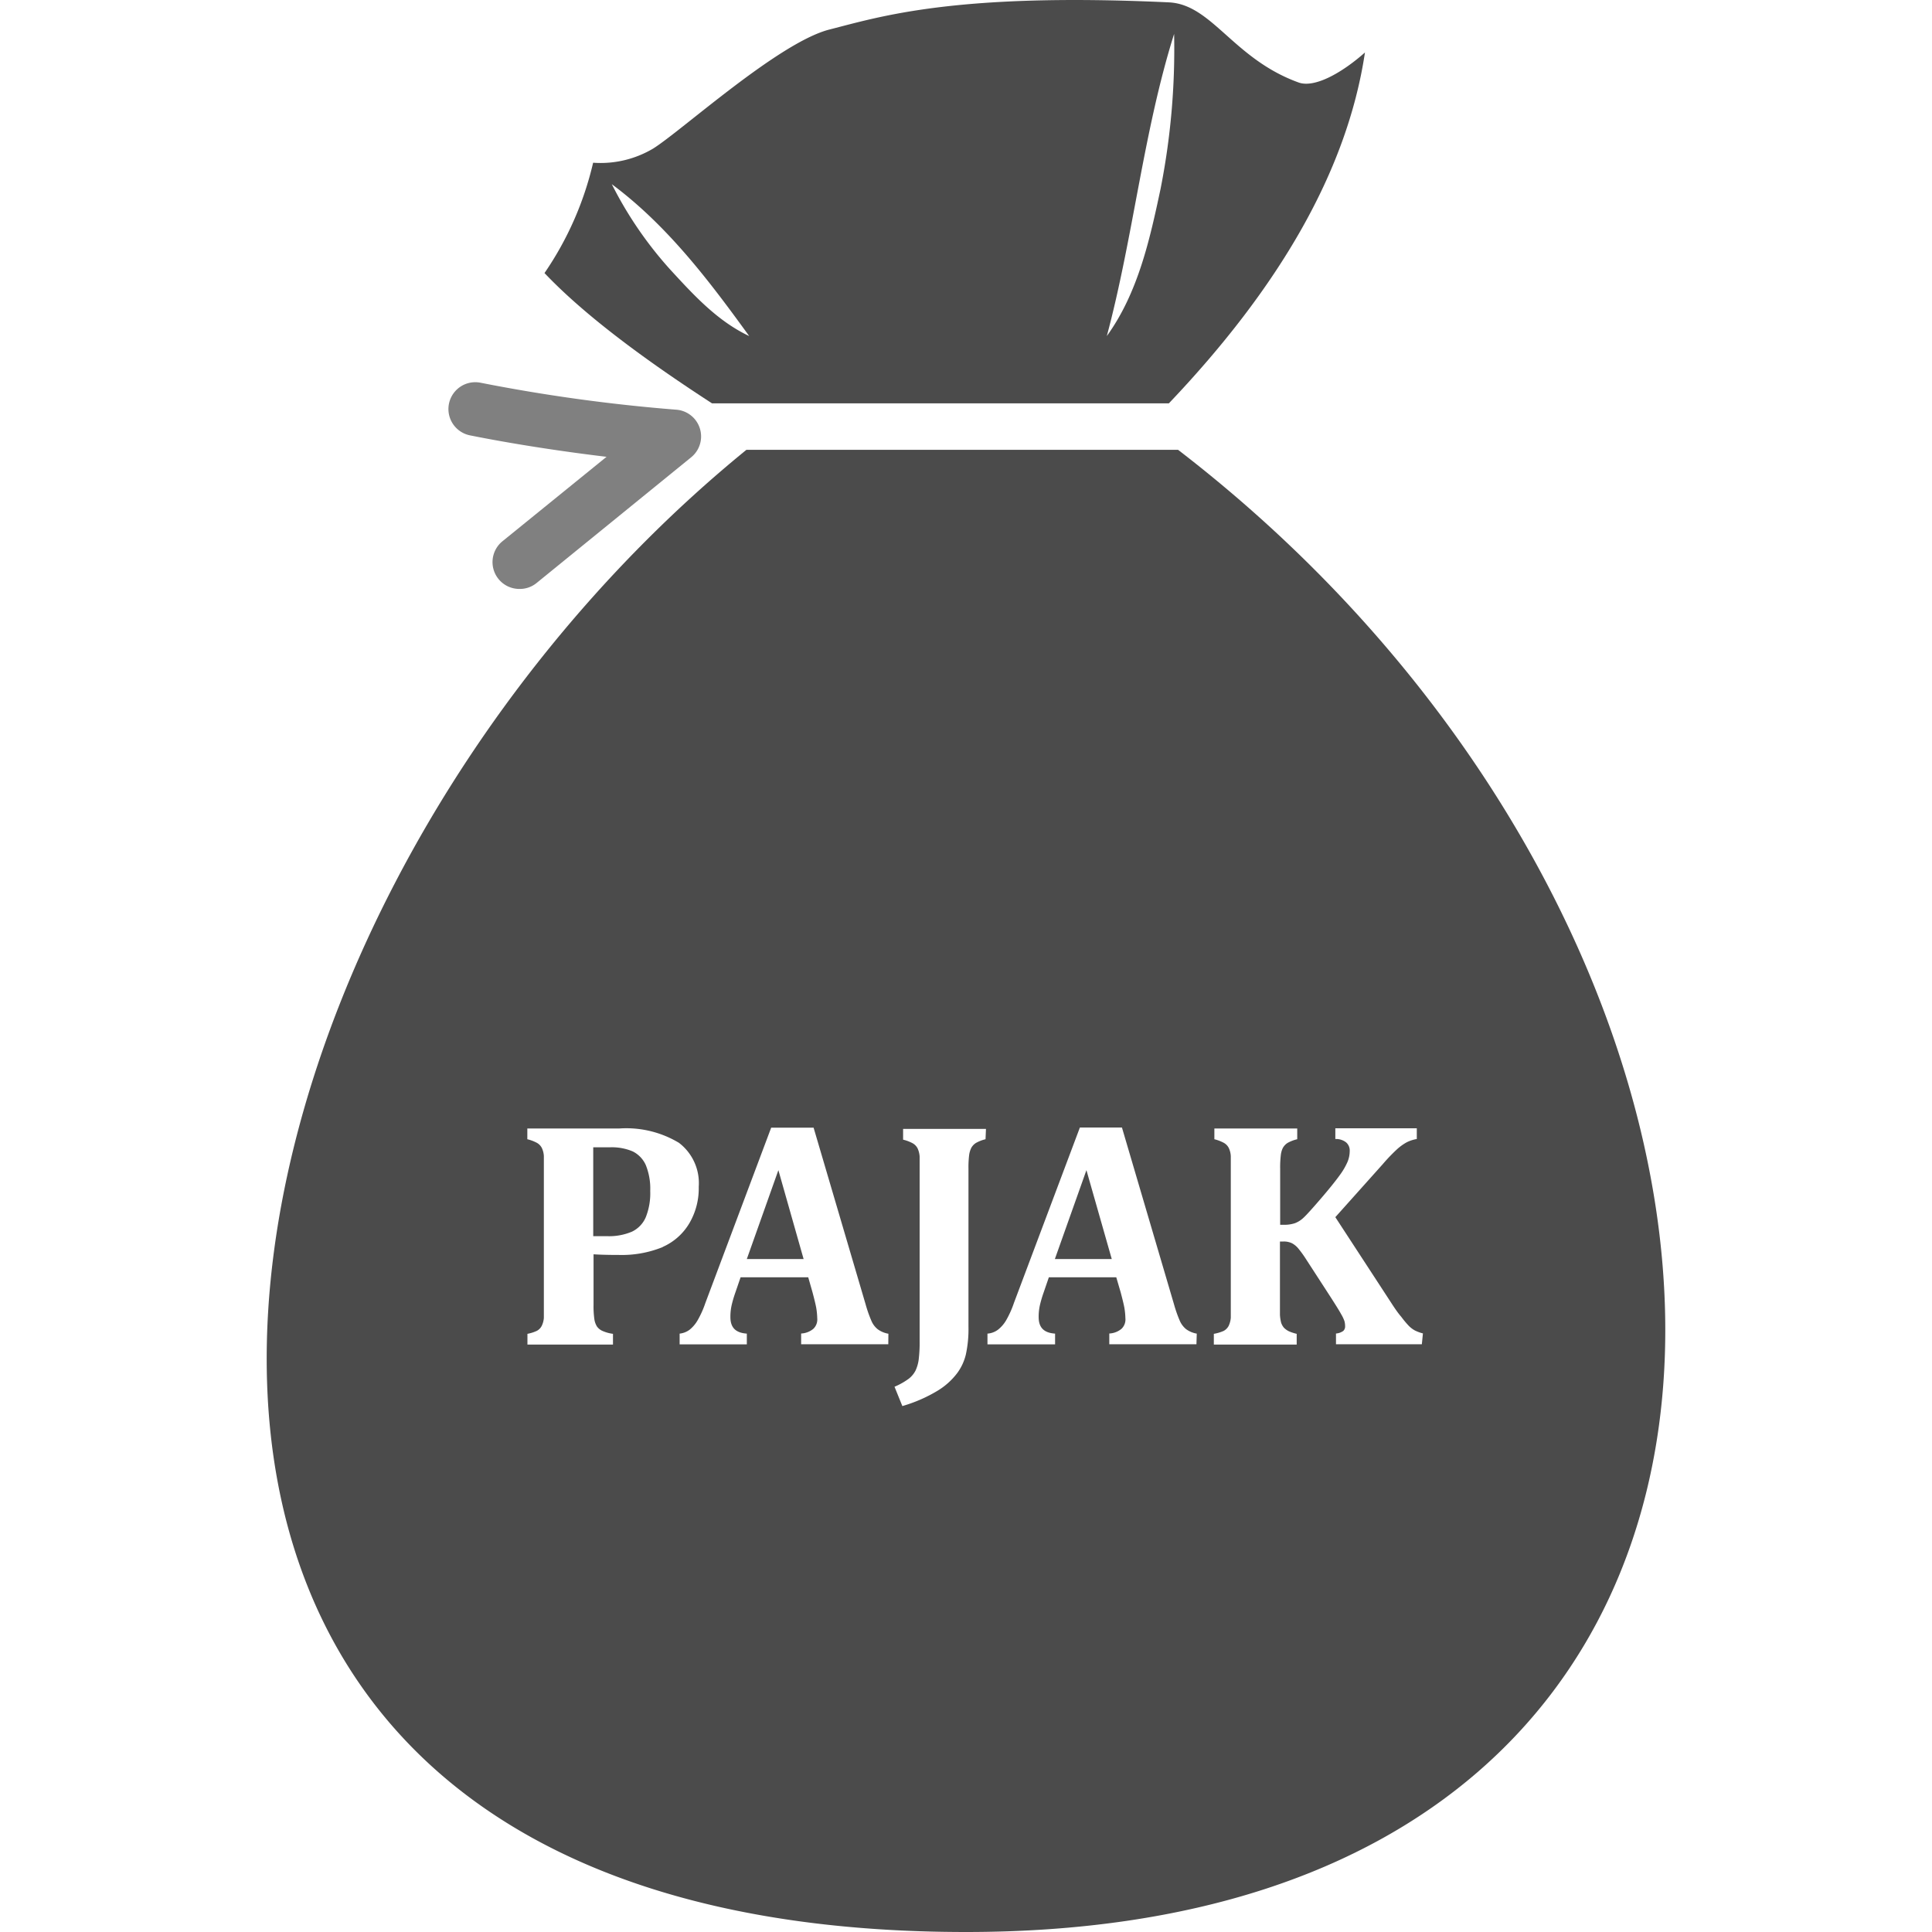 <svg id="Layer_1" data-name="Layer 1" xmlns="http://www.w3.org/2000/svg" viewBox="0 0 180 180"><defs><style>.cls-1{fill:#4b4b4b;}.cls-2{fill:gray;}</style></defs><path class="cls-1" d="M121,7.69C114.9,5.49,112.93.41,108.9.22,89-.71,82,1.55,77.28,2.75S63.53,12.16,60.87,13.83a9.58,9.58,0,0,1-5.61,1.33,30.28,30.28,0,0,1-4.53,10.28c3.65,3.85,9.22,8,15.61,12.14H108.9C119.1,26.86,125.5,16,127.17,4.89,125,6.81,122.48,8.21,121,7.69ZM62.43,25.1A36,36,0,0,1,57,17.16c5.18,3.85,9.07,9,12.8,14.15C66.83,29.91,64.6,27.46,62.43,25.1Zm45.69-7.47c-1,4.71-2.1,9.67-5,13.68,2.46-9.18,3.41-19.07,6.27-28.15A67,67,0,0,1,108.12,17.63Z"/><path class="cls-2" d="M48.39,54.87a2.5,2.5,0,0,1-1.58-4.44l9.7-7.87c-4.27-.51-8.84-1.22-12.73-2a2.5,2.5,0,1,1,1-4.9A159.33,159.33,0,0,0,63,38.17a2.5,2.5,0,0,1,1.4,4.43L50,54.31A2.46,2.46,0,0,1,48.39,54.87Z"/><polygon class="cls-1" points="69.58 117.3 74.87 117.3 72.52 109.02 69.58 117.3"/><polygon class="cls-1" points="98.28 117.3 103.58 117.3 101.22 109.02 98.28 117.3"/><path class="cls-1" d="M109.76,41.91H69.54C15.1,86.27-2,180,90,180,174.94,180,171.74,89.57,109.76,41.91Zm-48,74.27a10.12,10.12,0,0,1-4.12.74q-1.43,0-2.34-.06v4.7a8.5,8.5,0,0,0,.08,1.38,1.77,1.77,0,0,0,.24.65,1.25,1.25,0,0,0,.49.4,3.6,3.6,0,0,0,1,.28v1H49.14v-1A3.73,3.73,0,0,0,50,124a1.07,1.07,0,0,0,.47-.47,2,2,0,0,0,.2-.76c0-.31,0-.7,0-1.17V108.88c0-.46,0-.85,0-1.17a2,2,0,0,0-.19-.76,1.14,1.14,0,0,0-.47-.48,3.71,3.71,0,0,0-.88-.33v-1h8.55a9.54,9.54,0,0,1,5.57,1.33,4.72,4.72,0,0,1,1.85,4.1,6.43,6.43,0,0,1-.87,3.39A5.45,5.45,0,0,1,61.73,116.18Zm21,9.06H74.64v-1a1.93,1.93,0,0,0,1.13-.43,1.2,1.2,0,0,0,.37-1,6.61,6.61,0,0,0-.1-1c-.07-.37-.19-.84-.34-1.41L75.3,119H69l-.48,1.4a11.18,11.18,0,0,0-.34,1.14,4.88,4.88,0,0,0-.13,1.17c0,1,.51,1.47,1.53,1.54v1H63.32v-1a1.86,1.86,0,0,0,.95-.38A3.14,3.14,0,0,0,65,123a9.1,9.1,0,0,0,.72-1.61l6.13-16.33H75.8l4.85,16.47a12,12,0,0,0,.55,1.56,2,2,0,0,0,.57.75,2.34,2.34,0,0,0,1,.42Zm9.06-19.1a3.42,3.42,0,0,0-.9.35,1.25,1.25,0,0,0-.43.46,2.2,2.2,0,0,0-.2.68,9.42,9.42,0,0,0-.06,1.25v14.73a11.14,11.14,0,0,1-.24,2.57,4.77,4.77,0,0,1-.81,1.75,6.52,6.52,0,0,1-1.81,1.63,13.73,13.73,0,0,1-3.3,1.44l-.73-1.8a6.51,6.51,0,0,0,1.33-.75,2.3,2.3,0,0,0,.63-.76,3.55,3.55,0,0,0,.29-1,12.9,12.9,0,0,0,.09-1.77v-16c0-.46,0-.85,0-1.17a2.16,2.16,0,0,0-.19-.76,1.14,1.14,0,0,0-.47-.48,3.71,3.71,0,0,0-.88-.33v-1h7.72Zm19.65,19.1h-8.12v-1a1.93,1.93,0,0,0,1.13-.43,1.2,1.2,0,0,0,.37-1,6.61,6.61,0,0,0-.1-1c-.07-.37-.19-.84-.34-1.41L104,119H97.72l-.48,1.4a11.18,11.18,0,0,0-.34,1.14,4.88,4.88,0,0,0-.13,1.17c0,1,.51,1.47,1.53,1.54v1H92v-1a1.86,1.86,0,0,0,1-.38,3.14,3.14,0,0,0,.75-.88,9.1,9.1,0,0,0,.72-1.61l6.14-16.33h3.92l4.85,16.47a12,12,0,0,0,.55,1.56,2.08,2.08,0,0,0,.57.75,2.33,2.33,0,0,0,1,.42Zm21,0h-8v-1a1.35,1.35,0,0,0,.68-.24.57.57,0,0,0,.17-.45,1.76,1.76,0,0,0-.06-.46,3.42,3.42,0,0,0-.32-.67c-.16-.3-.5-.84-1-1.62l-2.25-3.47a10,10,0,0,0-.72-1,2,2,0,0,0-.6-.5,1.75,1.75,0,0,0-.83-.16h-.29v5.84q0,.51,0,1a3.92,3.92,0,0,0,.11.72,1.43,1.43,0,0,0,.26.47,1.7,1.7,0,0,0,.46.33,4.16,4.16,0,0,0,.73.24v1h-7.72v-1A3.92,3.92,0,0,0,114,124a1.12,1.12,0,0,0,.47-.47,2.15,2.15,0,0,0,.2-.76c0-.31,0-.7,0-1.17V108.88c0-.46,0-.85,0-1.17a2,2,0,0,0-.19-.76,1.14,1.14,0,0,0-.47-.48,3.79,3.79,0,0,0-.87-.33v-1h7.72v1a3.38,3.38,0,0,0-.91.35,1.34,1.34,0,0,0-.43.46,2,2,0,0,0-.19.68,9.42,9.42,0,0,0-.06,1.25v5.23h.31a3.12,3.12,0,0,0,1.07-.15,2.42,2.42,0,0,0,.82-.53c.27-.25.81-.85,1.61-1.78s1.38-1.66,1.74-2.16a6.37,6.37,0,0,0,.73-1.25,2.68,2.68,0,0,0,.2-1,1,1,0,0,0-.34-.81,1.51,1.51,0,0,0-1-.31v-1H132v1a3.31,3.31,0,0,0-.95.31,4.74,4.74,0,0,0-.92.67,16.51,16.51,0,0,0-1.3,1.36l-4.42,4.94,5.14,7.88c.38.59.7,1.06,1,1.4a8.93,8.93,0,0,0,.68.82,2.47,2.47,0,0,0,.58.45,3.61,3.61,0,0,0,.76.28Z"/><path class="cls-1" d="M58.94,107.27a5,5,0,0,0-2.08-.38q-1,0-1.59,0v8.28h1.27a5.44,5.44,0,0,0,2.34-.42,2.64,2.64,0,0,0,1.28-1.33,6,6,0,0,0,.42-2.46,5.83,5.83,0,0,0-.42-2.43A2.61,2.61,0,0,0,58.94,107.27Z"/></svg>